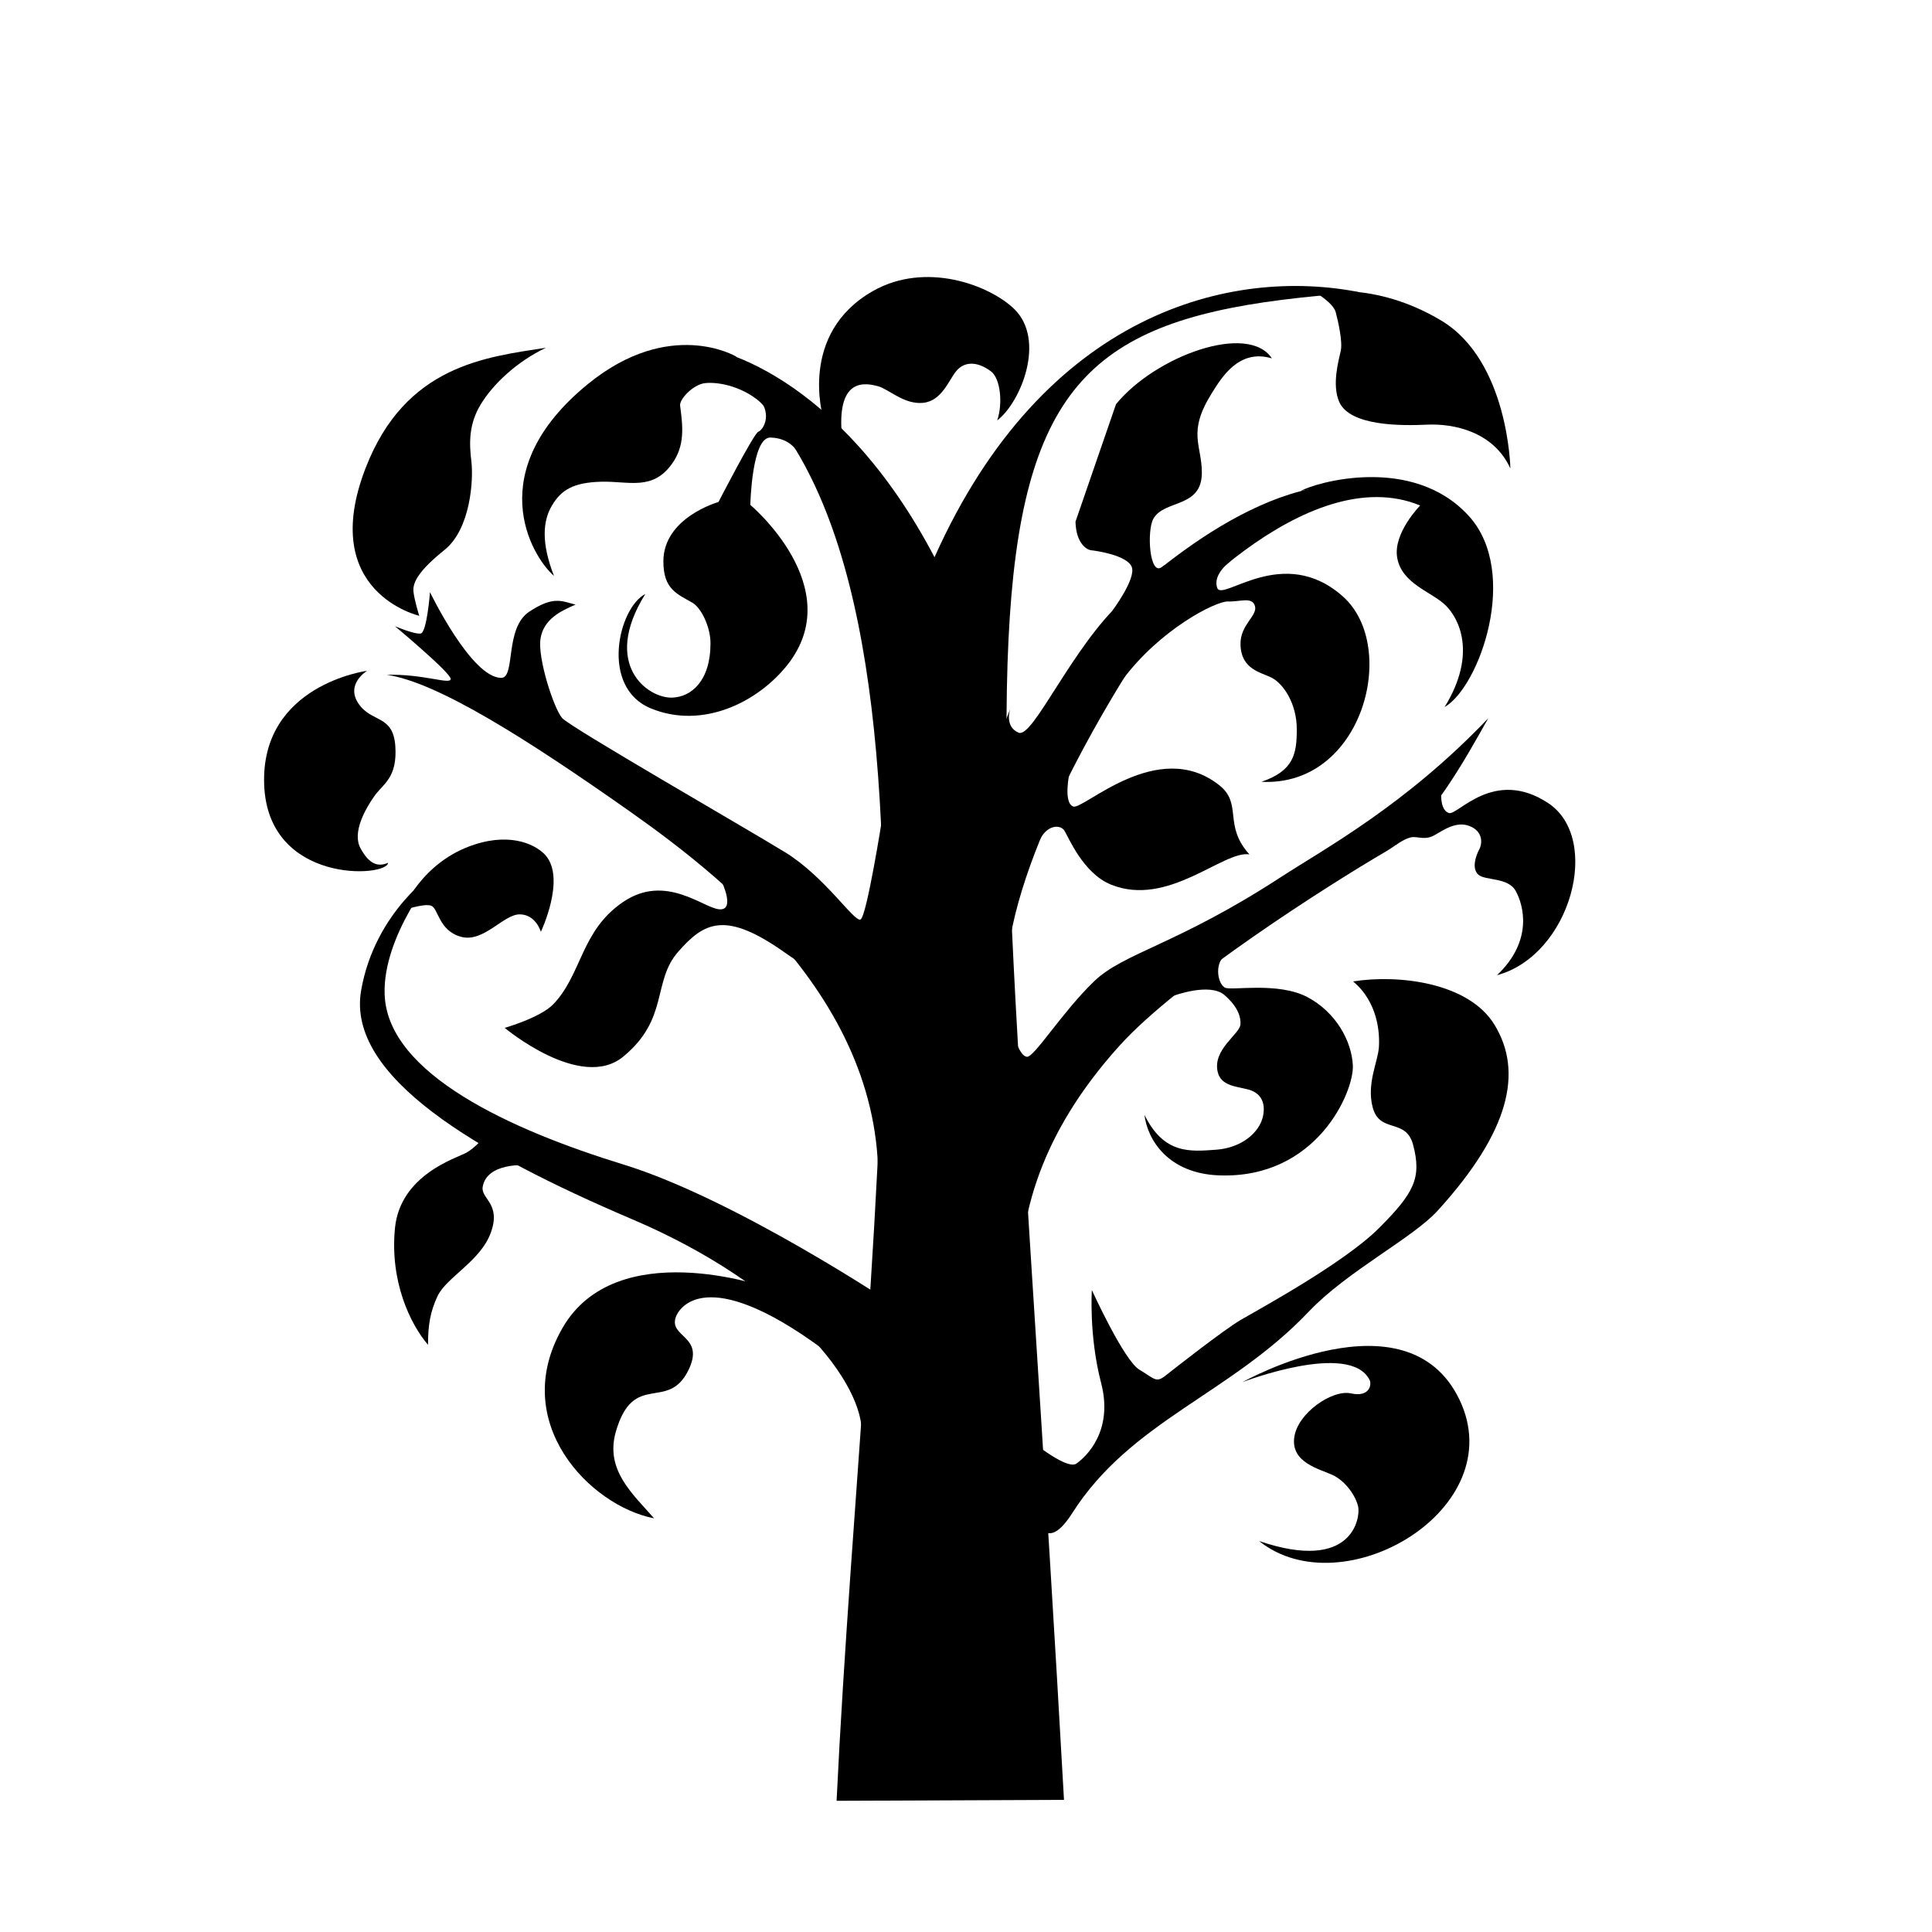 <?xml version="1.0" encoding="utf-8"?>
<!-- Generator: Adobe Illustrator 16.0.0, SVG Export Plug-In . SVG Version: 6.00 Build 0)  -->
<!DOCTYPE svg PUBLIC "-//W3C//DTD SVG 1.1//EN" "http://www.w3.org/Graphics/SVG/1.1/DTD/svg11.dtd">
<svg version="1.1" id="Layer_1" xmlns="http://www.w3.org/2000/svg" xmlns:xlink="http://www.w3.org/1999/xlink" x="0px" y="0px"
	 width="100px" height="100px" viewBox="0 0 100 100" enable-background="new 0 0 100 100" xml:space="preserve">
<g>
	<path d="M43.302,93.209c1.489-30.99,7.601-68.391-7.896-75.245c1.492-0.297,8.047,1.491,12.964,10.878
		c5.662-12.667,15.343-15.051,22.048-13.708C47.178,16.771,51.2,23.726,55.072,93.16L43.302,93.209z"/>
	<path d="M44.601,74.333c0.191-2.714-3.829-7.797-11.877-11.223c-8.044-3.431-14.807-7.386-14.032-11.845
		c0.72-4.134,3.9-6.181,3.9-6.181s-2.804,3.337-2.682,6.405c0.159,4.105,6.555,7.003,12.368,8.789
		c5.812,1.79,14.001,7.268,14.001,7.268S44.405,77.047,44.601,74.333z"/>
	<path d="M27.995,48.23c0,0-0.258-0.903-1.099-0.903c-0.838,0-1.872,1.485-3.038,1.16c-1.164-0.321-1.164-1.481-1.548-1.611
		c-0.389-0.13-1.487,0.256-1.487,0.256s0.973-2.531,3.748-3.422c2.002-0.647,3.265,0.085,3.682,0.578
		C29.289,45.516,27.995,48.23,27.995,48.23z"/>
	<path d="M26.123,53.202c0,0,3.939,3.3,6.136,1.489c2.384-1.965,1.485-3.877,2.844-5.428c1.357-1.55,2.454-2.132,5.554,0.065
		c3.101,2.197-1.032-2.067-1.032-2.067l-2.264-1.616c0,0,0.712,1.485-0.128,1.42c-0.836-0.061-2.777-1.872-4.974-0.383
		c-2.197,1.481-2.132,3.744-3.618,5.294C27.975,52.673,26.123,53.202,26.123,53.202z"/>
	<path d="M45.292,63.306c1.494-10.53-7.483-17.635-12.72-21.326c-5.237-3.687-9.937-6.681-12.557-7.052
		c1.924-0.053,3.312,0.533,3.312,0.212c0-0.322-2.885-2.727-2.885-2.727s1.017,0.432,1.334,0.378c0.321-0.057,0.48-2.14,0.48-2.14
		s2.138,4.435,3.688,4.435c0.751,0,0.161-2.567,1.445-3.422c1.284-0.851,1.711-0.533,2.403-0.37
		c-0.747,0.321-1.656,0.745-1.815,1.762s0.696,3.634,1.123,4.114c0.425,0.48,9.457,5.668,11.542,6.946
		c2.085,1.286,3.579,3.638,3.9,3.475c0.321-0.159,1.121-5.237,1.121-5.237l0.747,12.023C46.411,54.378,50.635,61.007,45.292,63.306z
		"/>
	<path d="M25.037,58.87c0,0-0.427,0.533-0.907,0.798c-0.48,0.269-3.418,1.127-3.687,3.906c-0.269,2.775,0.801,4.969,1.711,6.034
		c0-1.054,0.124-1.721,0.486-2.507c0.466-1,2.238-1.818,2.771-3.315c0.535-1.498-0.529-1.733-0.427-2.353
		c0.215-1.281,2.246-1.123,2.246-1.123L25.037,58.87z"/>
	<path d="M39.626,66.618c0,0-7.75-2.727-10.524,2.14c-2.779,4.863,1.44,9.192,4.755,9.831c-1.123-1.282-2.549-2.507-1.98-4.488
		c0.912-3.157,2.673-1.017,3.744-3.157c0.907-1.814-1.017-1.705-0.641-2.775c0.156-0.451,1.548-2.779,7.534,1.604
		C48.499,74.153,39.626,66.618,39.626,66.618z"/>
	<path d="M64.314,71.537c0,0,8.498-4.761,11.225,0.903c2.725,5.668-6.038,10.795-10.368,7.324c4.865,1.656,5.239-1.229,5.13-1.762
		c-0.106-0.537-0.64-1.339-1.335-1.66c-0.694-0.317-2.137-0.639-1.978-1.925c0.162-1.281,1.978-2.511,2.941-2.295
		c0.961,0.212,1.081-0.455,0.961-0.695C69.873,69.396,64.314,71.537,64.314,71.537z"/>
	<path d="M53.044,74.316c0,0,2.136,1.814,2.669,1.44s1.923-1.709,1.281-4.171c-0.639-2.457-0.479-4.81-0.479-4.81
		s1.656,3.638,2.457,4.118c0.802,0.48,0.859,0.691,1.339,0.321c0.48-0.378,2.991-2.352,3.898-2.889
		c0.907-0.533,5.347-2.938,7.161-4.753c1.819-1.819,2.232-2.601,1.767-4.334c-0.379-1.387-1.726-0.549-2.088-1.924
		c-0.321-1.226,0.269-2.349,0.321-3.097c0.054-0.749-0.051-2.348-1.334-3.418c2.35-0.375,5.983,0.053,7.319,2.242
		c1.483,2.433,0.802,5.505-2.938,9.619c-1.298,1.428-4.675,3.125-6.682,5.236c-4.061,4.276-9.191,5.644-12.235,10.421
		C53.078,82.117,53.044,74.316,53.044,74.316z"/>
	<path d="M52.024,51.335c0.321,2.299,0.749,3.312,1.121,3.364c0.374,0.058,1.807-2.286,3.475-3.897
		c1.551-1.498,4.293-1.896,9.672-5.4c2.302-1.493,6.466-3.739,10.742-8.228c-1.176,2.083-3.094,5.615-5.291,6.893
		c-2.937,1.709-10.742,6.677-13.786,10.046c-3.046,3.369-5.397,7.642-5.129,12.988c0.231,4.696-1.605-9.09-1.605-9.09
		S51.703,49.036,52.024,51.335z"/>
	<path d="M52.077,50.96c-0.107-6.039,5.435-14.787,6.468-16.463c1.55-2.511,9.139-10.739,14.962-8.333
		c-5.182-3.261-11.809,1.656-15.39,4.915c-2.632,2.396-4.65,7.162-5.396,6.844c-0.752-0.322-0.431-1.233-0.431-1.233l-3.257,8.394
		C49.034,45.084,52.185,56.999,52.077,50.96z"/>
	<path d="M57.764,20.922c2.043-2.502,6.842-4.24,8.068-2.372c-1.709-0.515-2.607,0.997-3.116,1.811
		c-1.273,2.042-0.509,2.651-0.509,4.11c0,1.841-1.941,1.379-2.507,2.376c-0.352,0.629-0.203,2.988,0.438,2.503
		c0.637-0.487,0.484,0.537,0.484,0.537l-1.735,1.762l-1.302-0.053c0,0,1.223-1.636,0.996-2.246
		c-0.231-0.611-1.843-0.843-2.095-0.868c-0.257-0.026-0.794-0.384-0.818-1.483"/>
	<path d="M60.754,51.538c0,0,1.868-0.696,2.627-0.032c0.759,0.663,0.845,1.2,0.824,1.518c-0.037,0.509-1.459,1.298-1.174,2.47
		c0.164,0.671,0.854,0.729,1.518,0.883c0.665,0.154,0.982,0.635,0.824,1.396c-0.176,0.843-1.107,1.645-2.434,1.737
		c-1.331,0.094-2.691,0.249-3.703-1.807c0.157,1.299,1.233,3.036,3.857,3.134c5.062,0.191,6.995-4.334,6.93-5.692
		c-0.057-1.233-0.854-2.751-2.372-3.545c-1.51-0.785-3.892-0.317-4.24-0.476c-0.346-0.159-0.6-1.168,0-1.705
		c0.601-0.537-1.707,0.033-1.707,0.033L60.754,51.538z"/>
	<path d="M72.233,43.75c0,0,0.569-0.423,0.919-0.423c0.349,0,0.651,0.151,1.097-0.098c0.448-0.248,1.119-0.749,1.817-0.472
		c0.695,0.272,0.671,0.895,0.496,1.216c-0.175,0.326-0.396,0.973-0.049,1.294c0.35,0.326,1.546,0.126,1.941,0.851
		c0.398,0.72,0.923,2.563-0.969,4.358c3.809-1.025,5.45-7.072,2.639-8.915c-2.813-1.843-4.682,0.671-5.129,0.521
		c-0.45-0.146-0.398-0.968-0.398-0.968l-1.594,0.472L72.233,43.75z"/>
	<path d="M53.865,41.406c0,0-0.457,2.958-0.073,2.116c0.387-0.842,1.083-0.862,1.301-0.529c0.213,0.338,0.966,2.206,2.406,2.792
		c2.958,1.204,5.821-1.778,7.17-1.562c-1.373-1.518-0.334-2.617-1.566-3.585c-3.174-2.502-7.023,1.298-7.553,1.107
		c-0.53-0.195-0.195-1.733-0.195-1.733L53.865,41.406z"/>
	<path d="M58.459,32.89c0,0-2.333,4.98-0.386,2.336c1.953-2.649,4.862-4.118,5.488-4.094c0.627,0.024,1.254-0.264,1.396,0.24
		c0.142,0.504-0.766,0.96-0.749,1.974c0.024,1.322,1.078,1.453,1.615,1.733c0.599,0.313,1.298,1.322,1.298,2.669
		c0,1.253-0.142,2.141-1.827,2.718c5.243,0.269,7.121-6.974,4.234-9.574c-3.086-2.778-6.256,0.264-6.521-0.456
		c-0.265-0.724,0.695-1.395,0.695-1.395l-1.467,0.479L58.459,32.89z"/>
	<path d="M74.772,36.597c1.807-1.038,3.914-6.966,1.253-9.891c-2.913-3.2-7.942-1.731-8.688-1.298
		c3.416-0.675,6.169,0.757,6.169,0.757s-1.412,1.431-1.187,2.706c0.238,1.35,1.78,1.757,2.501,2.457
		C75.496,31.979,76.481,33.826,74.772,36.597z"/>
	<path d="M68.127,15.164c0,0,0.884,0.525,1.008,0.989s0.368,1.53,0.262,2.008c-0.105,0.48-0.472,1.756-0.077,2.645
		c0.558,1.251,3.198,1.237,4.546,1.174c1.364-0.065,3.446,0.356,4.311,2.271c0,0-0.092-5.579-3.587-7.664
		C71.096,14.499,68.127,15.164,68.127,15.164z"/>
	<path d="M42.603,21.589c0,0-1.298-4.324,2.584-6.527c2.734-1.55,6.018-0.305,7.291,0.914c1.677,1.599,0.366,4.848-0.864,5.786
		c0.299-0.865,0.173-2.167-0.317-2.537c-0.755-0.565-1.406-0.495-1.798-0.022c-0.393,0.466-0.739,1.548-1.723,1.648
		c-0.985,0.098-1.774-0.714-2.34-0.863c-0.565-0.146-2.094-0.517-1.872,2.415C43.762,25.032,42.603,21.589,42.603,21.589z"/>
	<path d="M41.235,21.595c0,0-2.661-1.876-1.945-0.975c0.71,0.901,0.183,1.65-0.041,1.726c-0.224,0.075-2.061,3.638-2.061,3.638
		s-2.852,0.795-2.852,3.076c0,1.445,0.714,1.681,1.503,2.137c0.448,0.26,0.936,1.237,0.936,2.1c0,1.953-0.997,2.783-1.99,2.812
		c-1.235,0.041-3.674-1.685-1.384-5.363c-1.39,0.712-2.366,4.838,0.297,5.924c2.661,1.09,5.509-0.309,7.051-2.246
		c3.188-4.016-1.912-8.29-1.912-8.29s0.073-3.526,1.048-3.487c0.977,0.037,1.314,0.6,1.577,0.977
		C41.726,23.998,41.235,21.595,41.235,21.595z"/>
	<path d="M28.674,29.81c-1.2-1.051-3.758-5.441,1.764-9.938c4.238-3.451,7.652-1.424,7.652-1.424s2.436,3.524,1.461,2.549
		c-0.977-0.975-2.354-1.253-3.076-1.164c-0.598,0.075-1.318,0.828-1.273,1.164c0.15,1.123,0.248,2.071-0.415,3.001
		c-1.009,1.424-2.246,0.897-3.674,0.936c-1.424,0.039-2.063,0.415-2.547,1.237C28.101,26.958,28.001,28.083,28.674,29.81z"/>
	<path d="M21.7,31.873c0,0-5.27-1.208-2.775-7.651c2.063-5.324,6.226-5.737,9.336-6.224c-1.498,0.712-2.734,1.874-3.373,2.924
		c-0.637,1.048-0.602,2.024-0.49,2.962c0.114,0.938-0.035,3.487-1.384,4.575c-1.351,1.085-1.652,1.688-1.615,2.14
		C21.439,31.046,21.7,31.873,21.7,31.873z"/>
	<path d="M19.002,34.721c0,0-1.127,0.676-0.452,1.689c0.675,1.013,1.8,0.562,1.912,2.213c0.112,1.648-0.639,1.949-1.086,2.584
		c-0.452,0.643-1.166,1.875-0.716,2.702c0.452,0.826,0.903,0.977,1.426,0.749c-0.039,0.753-6.224,1.127-6.413-4.048
		C13.489,35.437,19.002,34.721,19.002,34.721z"/>
</g>
</svg>
